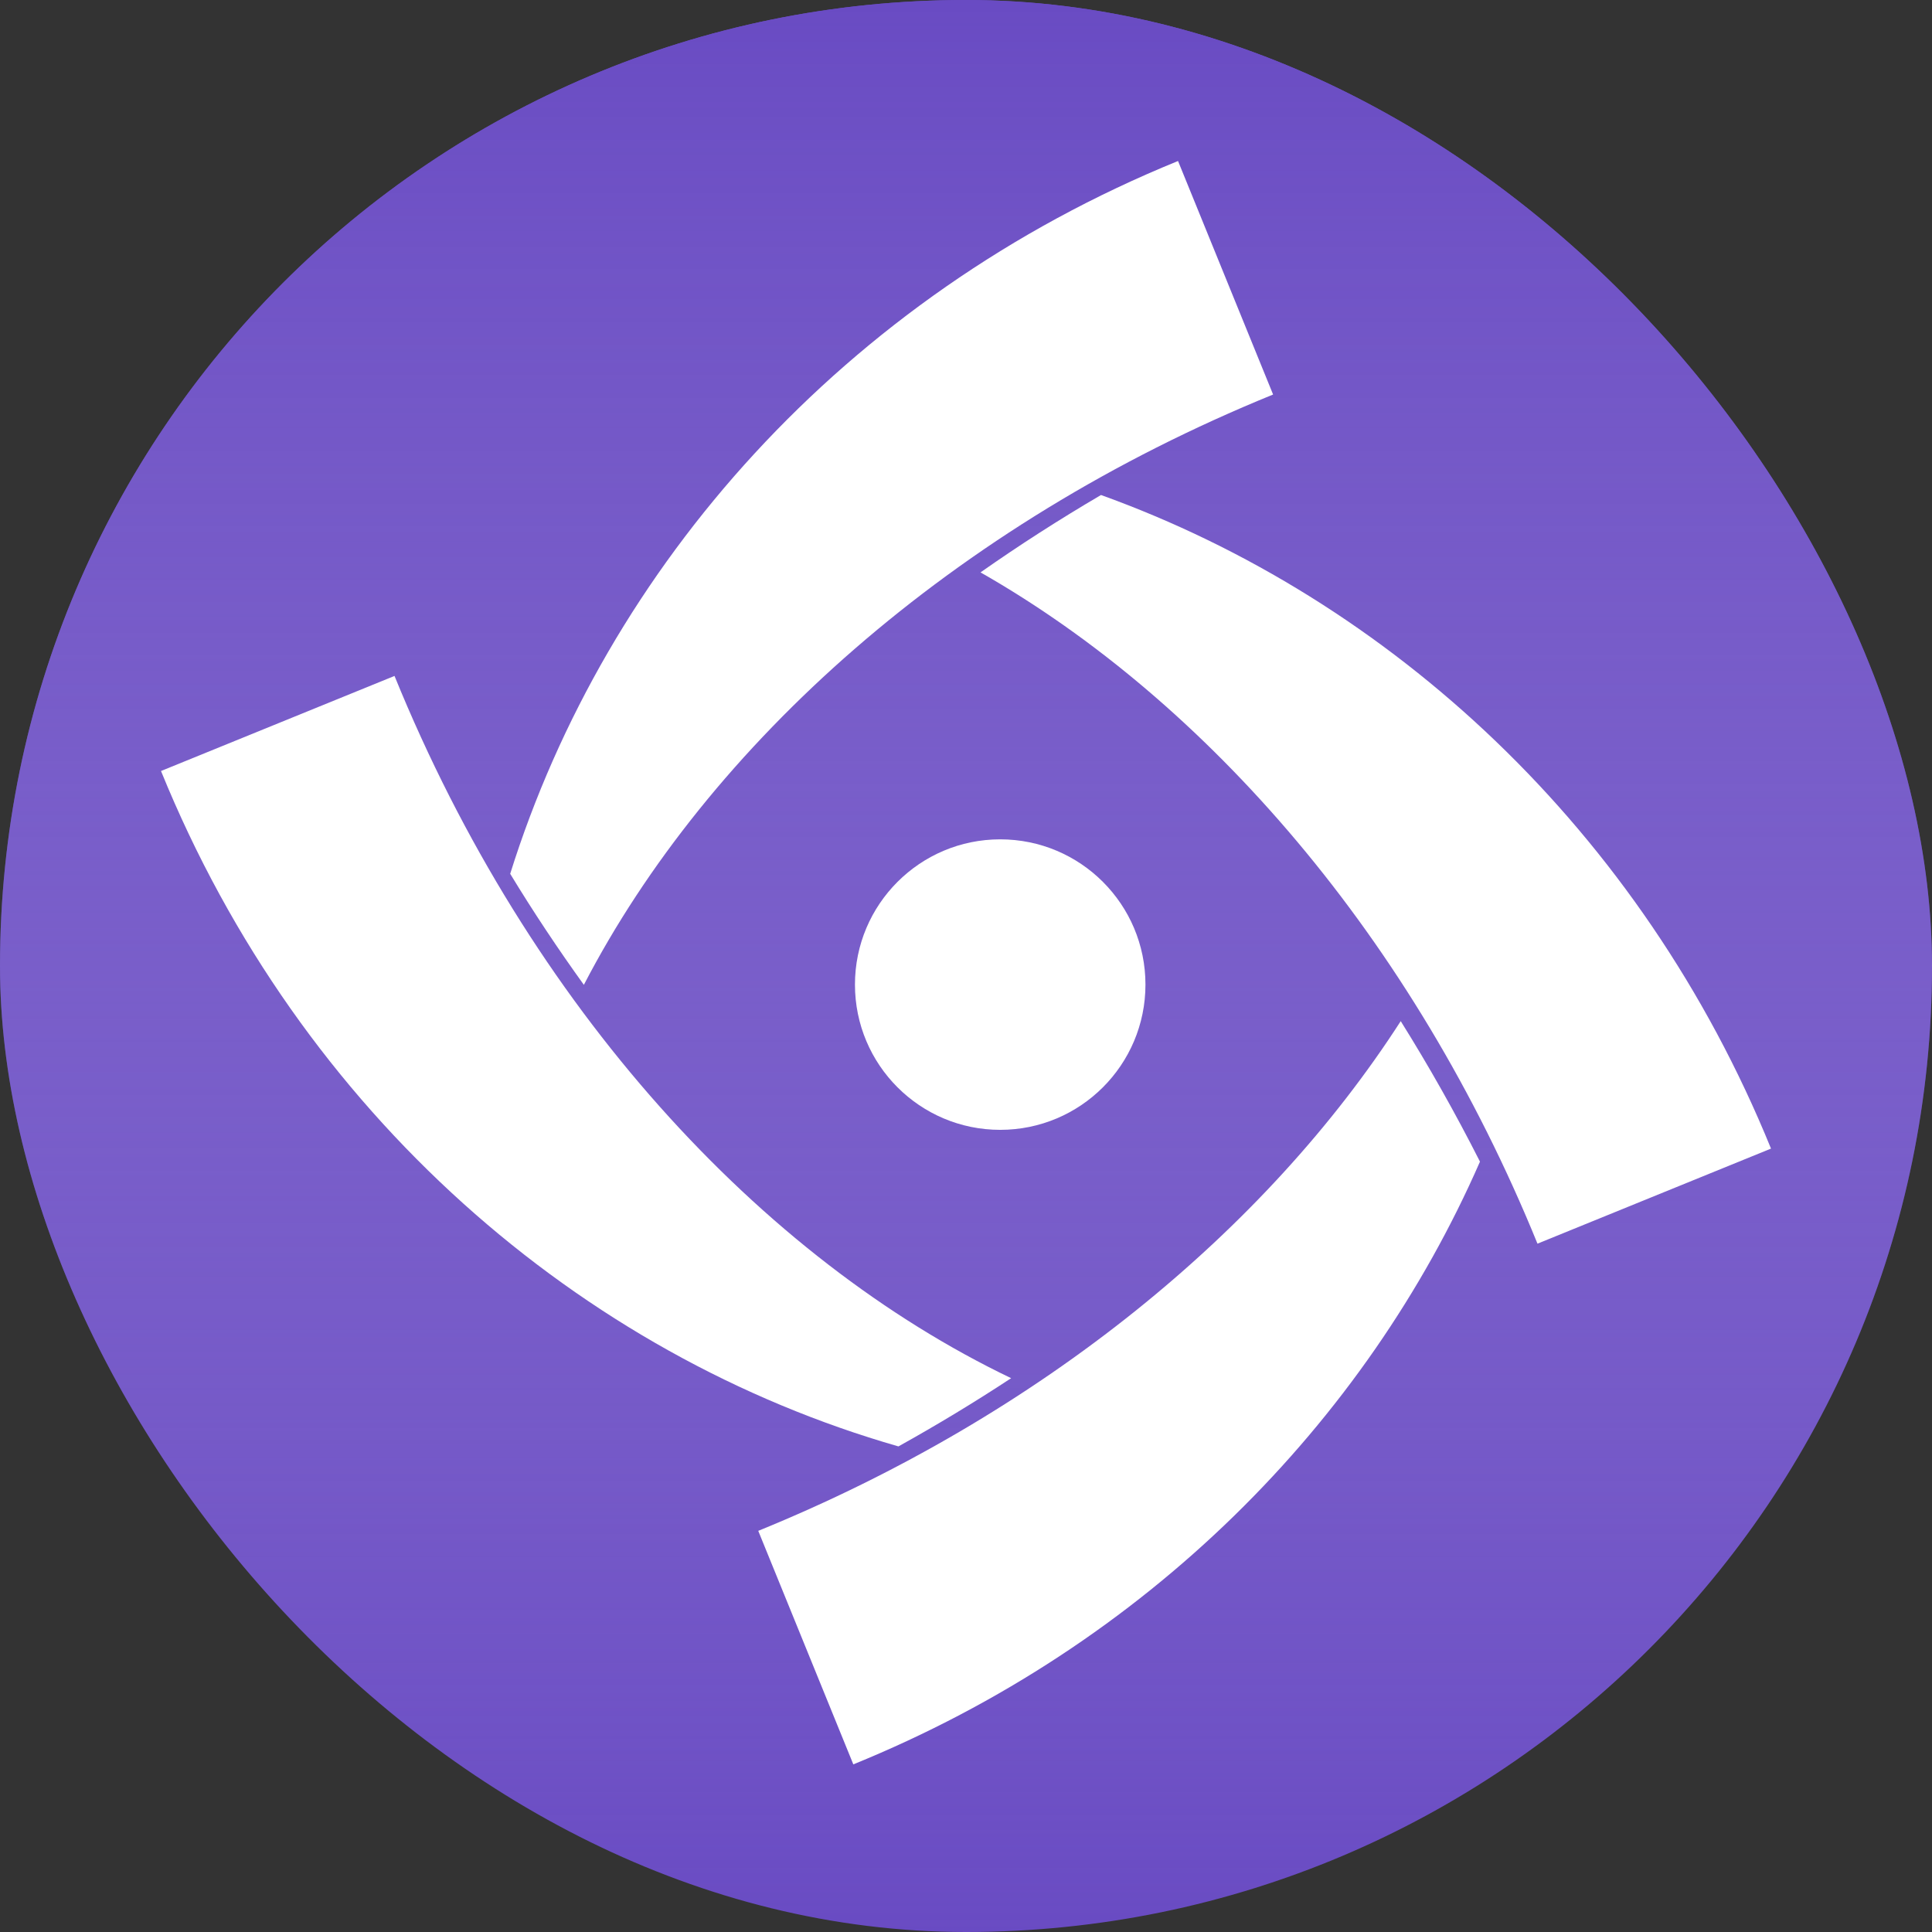 <svg width="512" height="512" viewBox="0 0 512 512" fill="none" xmlns="http://www.w3.org/2000/svg">
<rect x="0" y="0" width="512" height="512" fill="#333333" stroke="none"/>
<rect width="512" height="512" rx="256" fill="#694BC3"/>
<rect width="512" height="512" rx="256" fill="url(#paint0_linear_9_11)"/>
<path d="M392.208 307.849C385.666 294.94 378.655 282.515 371.206 270.612C335.701 325.72 276.259 375.028 200.945 405.691L226.14 467.577C304.036 435.869 361.958 376.922 392.208 307.849Z" fill="white"/>
<path d="M238.092 383.312C248.396 377.585 258.359 371.55 267.962 365.233C201.702 333.474 140.383 267.146 104.549 179.13L42.667 204.324C79.709 295.333 153.938 359.151 238.092 383.312Z" fill="white"/>
<path d="M337.386 104.553L312.19 42.667C223.549 78.755 160.739 150.124 135.206 231.563C141.401 241.768 147.938 251.558 154.73 260.992C187.702 197.411 252.468 139.126 337.386 104.553Z" fill="white"/>
<path d="M469.334 304.389C434.925 219.875 368.469 158.826 291.777 131.182C280.705 137.677 270.051 144.521 259.847 151.688C319.952 185.937 374.476 248.601 407.447 329.585L469.334 304.389Z" fill="white"/>
<path d="M265.065 299.421C286.324 299.421 303.558 282.187 303.558 260.928C303.558 239.668 286.324 222.434 265.065 222.434C243.806 222.434 226.572 239.668 226.572 260.928C226.572 282.187 243.806 299.421 265.065 299.421Z" fill="white"/>
<defs>
<linearGradient id="paint0_linear_9_11" x1="256" y1="0" x2="256" y2="512" gradientUnits="userSpaceOnUse">
<stop stop-color="#694BC3"/>
<stop offset="1" stop-color="#A997DD" stop-opacity="0"/>
</linearGradient>
</defs>
</svg>
